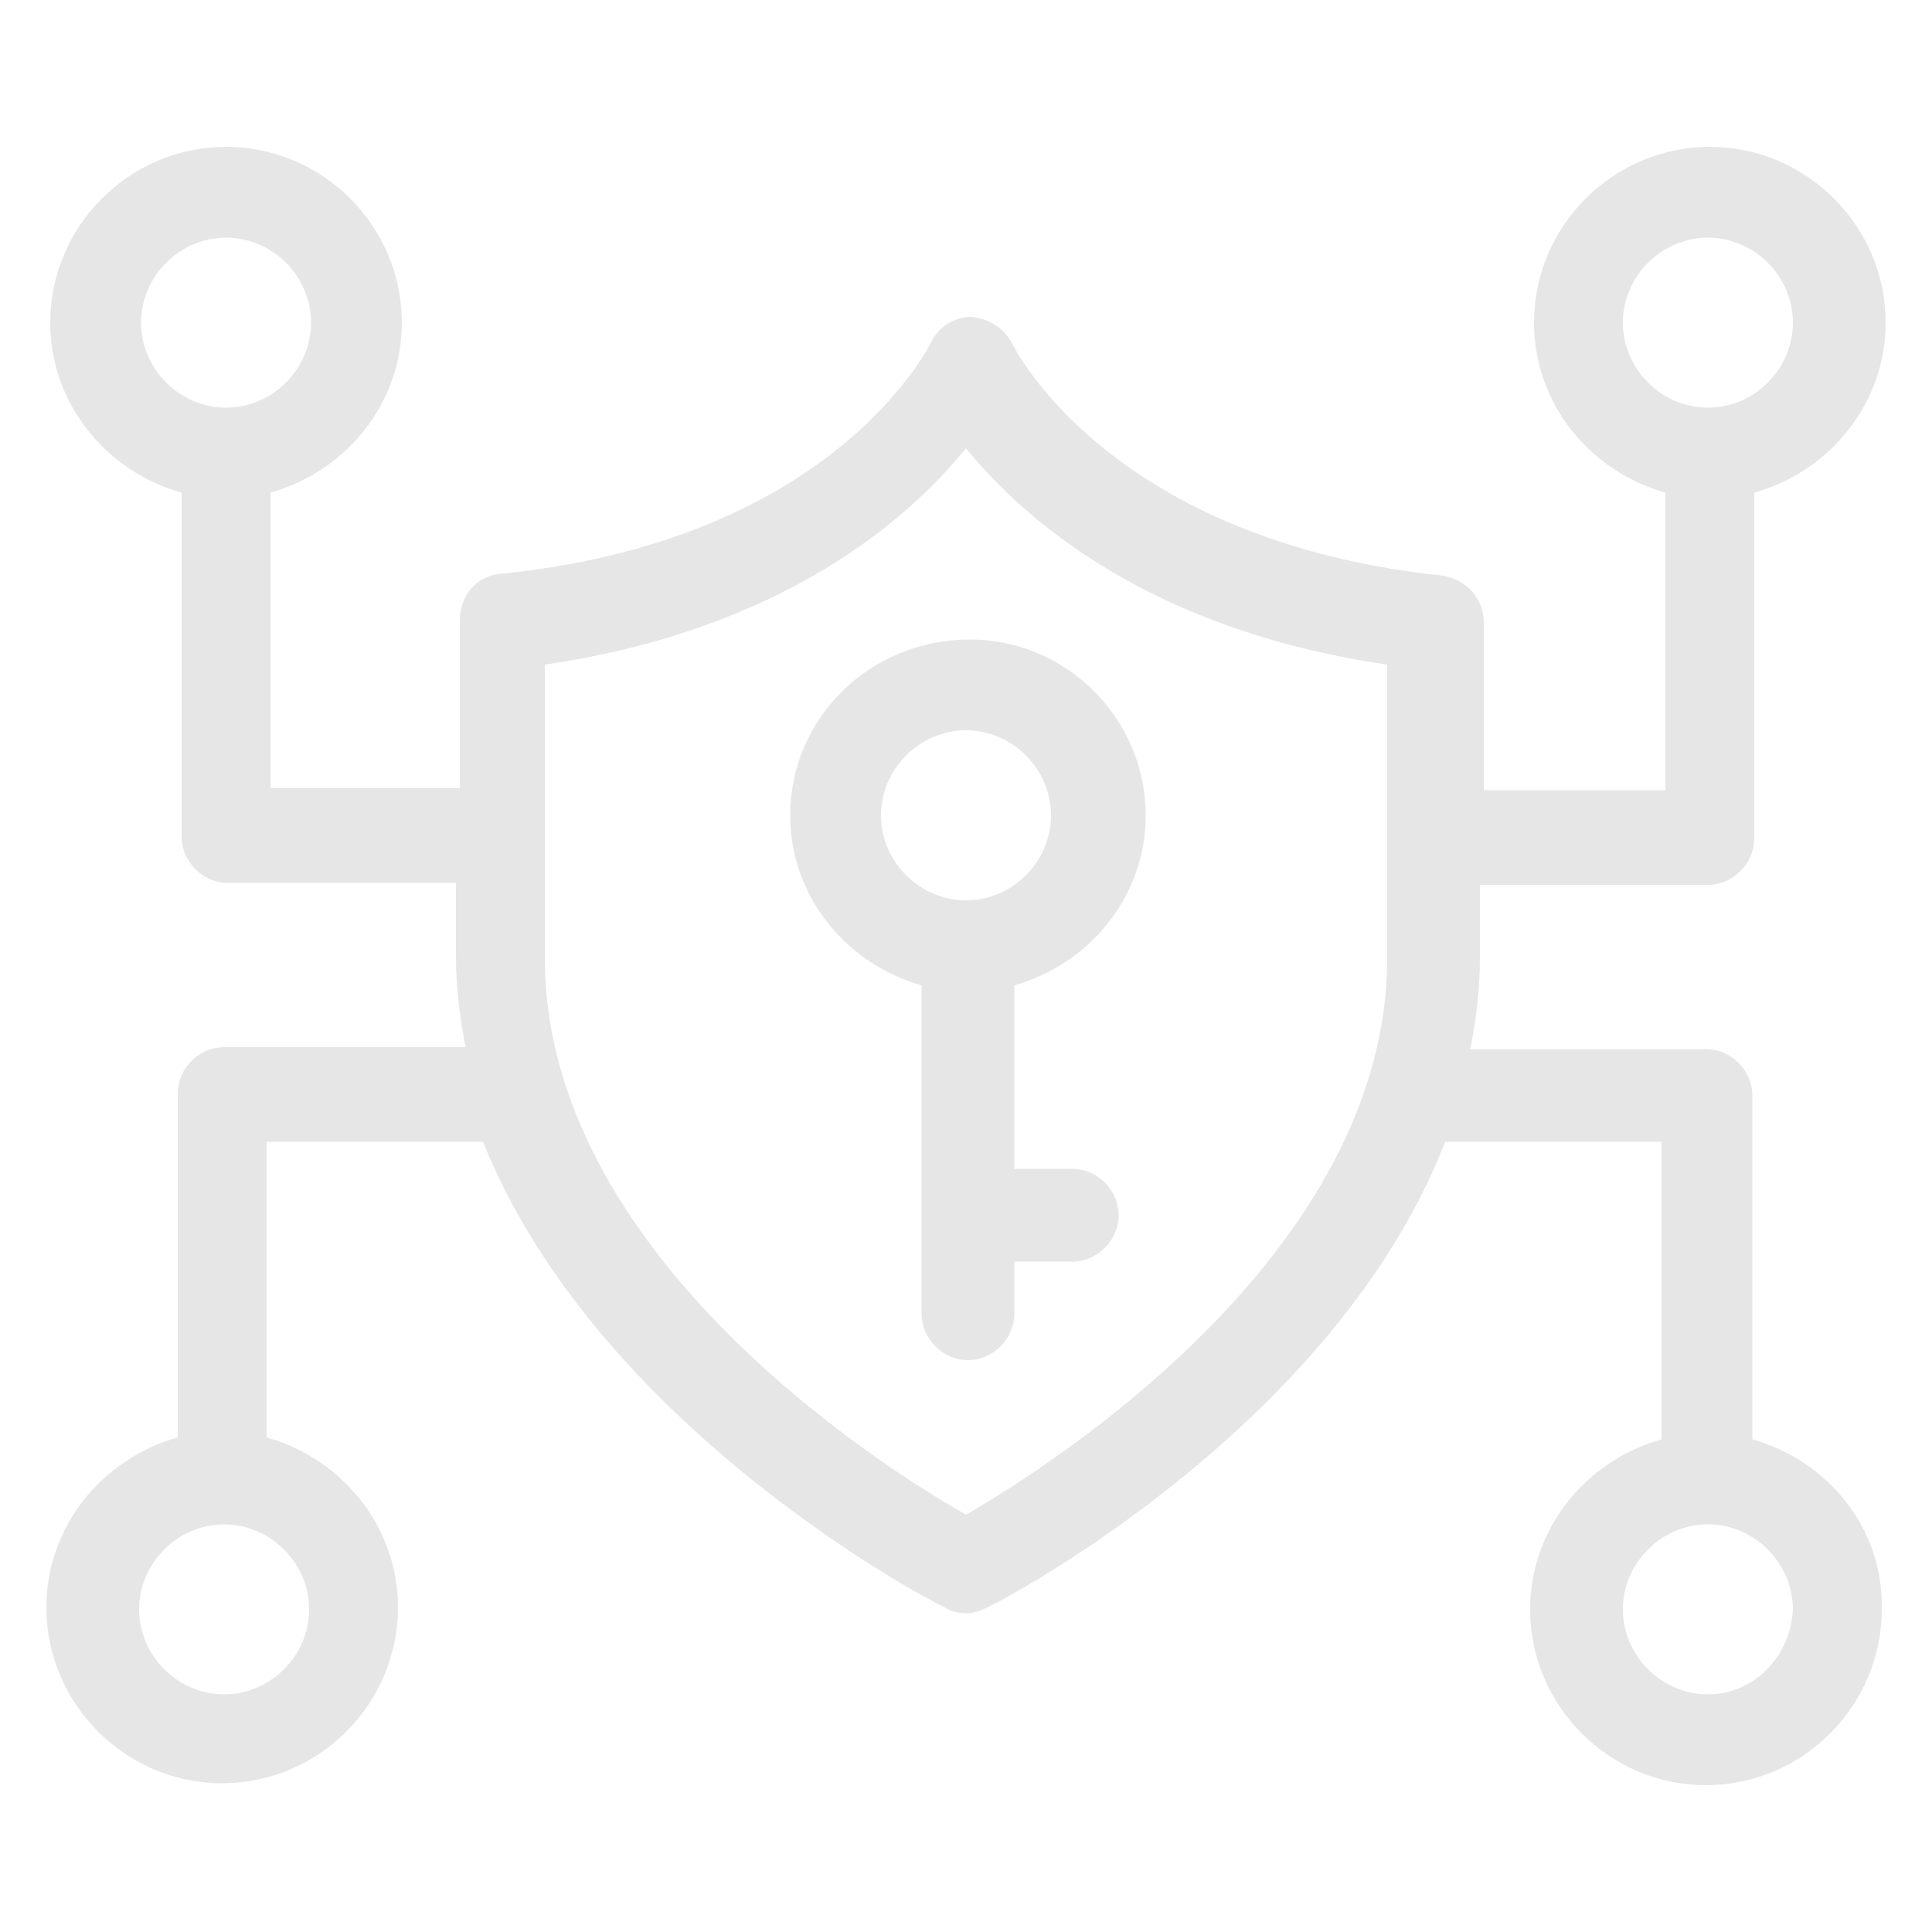 <?xml version="1.0" encoding="UTF-8" standalone="no"?>
<svg
   width="1200pt"
   height="1200pt"
   version="1.1"
   viewBox="0 0 1200 1200"
   id="svg8"
   sodipodi:docname="accessible.svg"
   inkscape:version="1.2.2 (b0a8486541, 2022-12-01)"
   xmlns:inkscape="http://www.inkscape.org/namespaces/inkscape"
   xmlns:sodipodi="http://sodipodi.sourceforge.net/DTD/sodipodi-0.dtd"
   xmlns="http://www.w3.org/2000/svg"
   xmlns:svg="http://www.w3.org/2000/svg">
  <defs
     id="defs12" />
  <sodipodi:namedview
     id="namedview10"
     pagecolor="#ffffff"
     bordercolor="#666666"
     borderopacity="1.0"
     inkscape:showpageshadow="2"
     inkscape:pageopacity="0.0"
     inkscape:pagecheckerboard="0"
     inkscape:deskcolor="#d1d1d1"
     inkscape:document-units="pt"
     showgrid="false"
     inkscape:zoom="0.53125"
     inkscape:cx="800"
     inkscape:cy="800"
     inkscape:window-width="1674"
     inkscape:window-height="773"
     inkscape:window-x="1970"
     inkscape:window-y="89"
     inkscape:window-maximized="0"
     inkscape:current-layer="svg8" />
  <g
     id="g6"
     style="fill:#e6e6e6">
    <path
       d="m490.8 506.4c0 50.398 34.801 92.398 81.602 105.6v204c0 15.602 13.199 28.801 28.801 28.801s28.801-13.199 28.801-28.801v-32.398h36c15.602 0 28.801-13.199 28.801-28.801 0-15.602-13.199-28.801-28.801-28.801h-36l-0.004-114c46.801-13.199 81.602-55.199 81.602-105.6 0-60-49.199-109.2-109.2-109.2-62.402 0-111.6 49.199-111.6 109.2zm162 0c0 28.801-24 52.801-52.801 52.801s-52.801-24-52.801-52.801c0-28.801 24-52.801 52.801-52.801 28.801 0.004 52.801 24.004 52.801 52.801z"
       id="path2"
       style="fill:#e6e6e6" />
    <path
       d="m1088.4 894v-213.6c0-15.602-13.199-28.801-28.801-28.801l-146.4 0.004c3.602-18 6-37.199 6-56.398v-45.602h141.6c15.602 0 28.801-13.199 28.801-28.801v-214.8c46.801-13.199 81.602-55.199 81.602-105.6 0-60-49.199-109.2-109.2-109.2s-109.2 49.199-109.2 109.2c0 50.398 34.801 92.398 81.602 105.6v184.8h-112.8v-104.4c0-14.398-10.801-26.398-25.199-28.801-205.2-21.602-265.2-139.2-267.6-144-4.801-9.602-14.398-15.602-25.199-16.801-10.801 0-20.398 6-25.199 15.602-2.398 4.801-62.398 123.6-267.6 144-14.398 1.199-25.199 13.199-25.199 28.801v104.4h-117.61v-183.6c46.801-13.199 81.602-55.199 81.602-105.6 0-60-49.199-109.2-109.2-109.2s-109.2 49.199-109.2 109.2c0 50.398 34.801 92.398 81.602 105.6v213.6c0 15.602 13.199 28.801 28.801 28.801h141.6v45.602c0 19.199 2.398 38.398 6 56.398l-150.01-0.004c-15.602 0-28.801 13.199-28.801 28.801v213.6c-46.801 13.199-81.602 55.199-81.602 105.6 0 60 49.199 109.2 109.2 109.2s109.2-49.199 109.2-109.2c0-50.398-34.801-92.398-81.602-105.6l0.008-183.6h134.4c70.801 176.4 276 284.4 286.8 289.2 3.602 2.398 8.398 3.602 13.199 3.602s8.398-1.199 13.199-3.602c10.801-4.801 216-112.8 284.4-289.2h134.4v184.8c-46.801 13.199-81.602 55.199-81.602 105.6 0 60 49.199 109.2 109.2 109.2s109.2-49.199 109.2-109.2c1.203-50.402-33.598-92.402-80.398-105.6zm-80.398-693.6c0-28.801 24-52.801 52.801-52.801s52.801 24 52.801 52.801c0 28.801-24 52.801-52.801 52.801s-52.801-24-52.801-52.801zm-920.4 0c0-28.801 24-52.801 52.801-52.801 28.801 0 52.801 24 52.801 52.801 0 28.801-24 52.801-52.801 52.801-28.801 0-52.801-24-52.801-52.801zm104.4 799.2c0 28.801-24 52.801-52.801 52.801s-52.801-24-52.801-52.801c0-28.801 24-52.801 52.801-52.801s52.801 24 52.801 52.801zm669.6-404.4c0 182.4-207.6 314.4-261.6 345.6-55.199-31.199-261.6-163.2-261.6-345.6v-182.4c147.6-21.602 225.6-90 261.6-134.4 36 44.398 114 112.8 261.6 134.4zm199.2 457.2c-28.801 0-52.801-24-52.801-52.801 0-28.801 24-52.801 52.801-52.801s52.801 24 52.801 52.801c-1.203 28.801-24 52.801-52.801 52.801z"
       id="path4"
       style="fill:#e6e6e6" />
  </g>
</svg>
